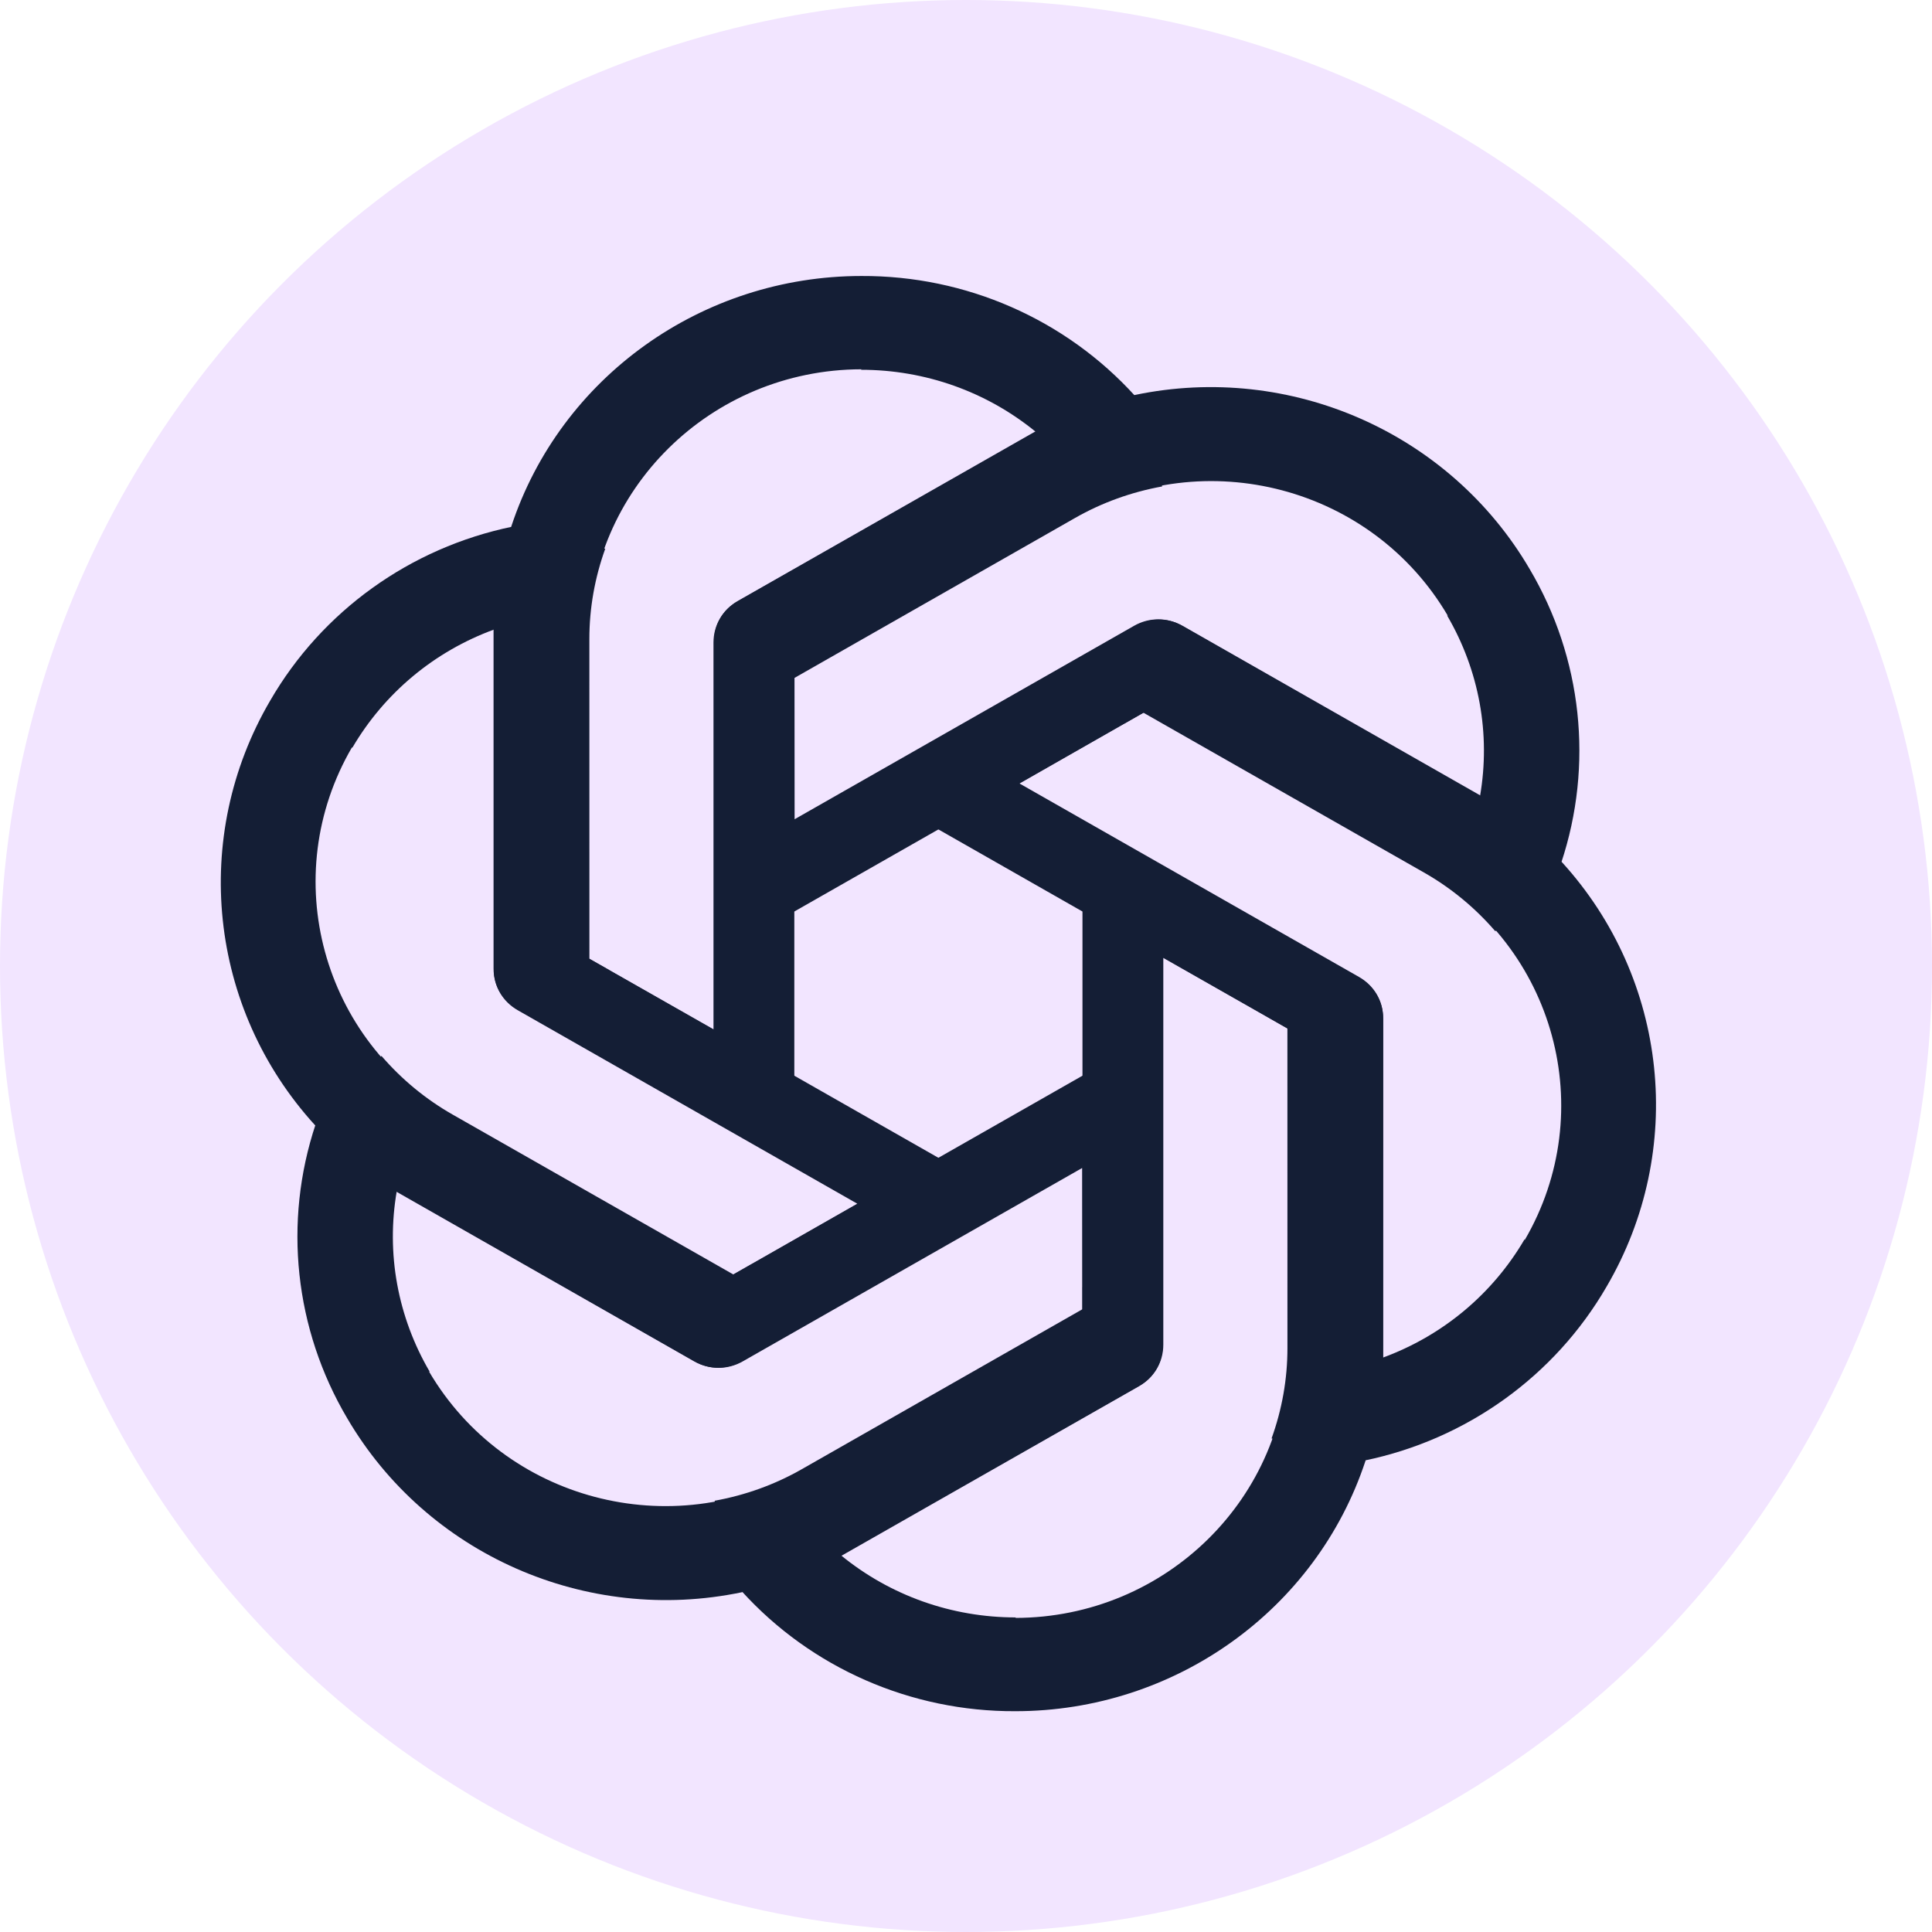 <svg width="56" height="56" viewBox="0 0 56 56" fill="none" xmlns="http://www.w3.org/2000/svg">
<g id="Group 1000006010">
<g id="Group 1000005699">
<circle id="Ellipse 27" cx="28" cy="28" r="28" fill="#F2E5FF"/>
</g>
<g id="Vector">
<path d="M24.969 8C20.352 8 16.25 10.929 14.821 15.256L14.306 18.226V28.073C14.306 28.565 14.562 29.003 14.991 29.256L23.024 33.824V20.293H23.026V19.651L31.157 15.016C31.943 14.567 32.799 14.26 33.686 14.1L32.903 11.479C30.884 9.252 27.995 7.986 24.969 8ZM24.969 10.704L24.955 10.718C26.813 10.718 28.599 11.351 30.028 12.522C29.97 12.549 29.856 12.621 29.772 12.662L21.366 17.439C20.937 17.679 20.681 18.13 20.681 18.622V29.835L17.064 27.778V18.509C17.062 14.204 20.599 10.711 24.969 10.704Z" fill="#141E35"/>
<path d="M44.337 16.493C42.028 12.547 37.407 10.506 32.896 11.448L30.032 12.493L21.391 17.416C20.959 17.662 20.703 18.1 20.696 18.593L20.703 27.743L32.577 20.977L32.578 20.979L33.142 20.658L41.274 25.29C42.061 25.737 42.759 26.316 43.343 26.993L45.251 25.014C46.196 22.175 45.862 19.073 44.337 16.493ZM41.964 17.845L41.945 17.84C42.874 19.428 43.212 21.271 42.899 23.078C42.845 23.042 42.726 22.98 42.647 22.929L34.252 18.134C33.828 17.887 33.304 17.893 32.872 18.139L23.032 23.746L23.029 19.626L31.162 14.992C34.939 12.837 39.773 14.114 41.964 17.845Z" fill="#141E35"/>
<path d="M46.568 37.293C48.877 33.347 48.357 28.377 45.275 24.992L42.926 23.067L34.285 18.143C33.853 17.897 33.341 17.898 32.904 18.138L24.88 22.719L36.753 29.485L36.752 29.486L37.316 29.808L37.317 39.074C37.318 39.97 37.16 40.855 36.857 41.694L39.548 42.335C42.512 41.723 45.067 39.886 46.568 37.293ZM44.196 35.941L44.19 35.922C43.261 37.51 41.813 38.72 40.07 39.356C40.075 39.293 40.07 39.16 40.075 39.067L40.086 29.494C40.091 29.008 39.823 28.563 39.391 28.317L29.551 22.71L33.164 20.648L41.298 25.282C45.078 27.433 46.374 32.203 44.196 35.941Z" fill="#141E35"/>
<path d="M29.431 49.6C34.048 49.6 38.15 46.671 39.579 42.344L40.094 39.374V29.527C40.094 29.035 39.838 28.598 39.409 28.344L31.376 23.776V37.307H31.374V37.949L23.243 42.584C22.457 43.033 21.601 43.34 20.714 43.5L21.497 46.121C23.516 48.348 26.405 49.614 29.431 49.6ZM29.431 46.896L29.445 46.882C27.587 46.882 25.801 46.249 24.372 45.078C24.43 45.051 24.544 44.979 24.628 44.938L33.034 40.161C33.463 39.921 33.719 39.47 33.719 38.978V27.765L37.336 29.822V39.091C37.338 43.396 33.801 46.889 29.431 46.896Z" fill="#141E35"/>
<path d="M10.063 41.107C12.371 45.053 16.993 47.094 21.504 46.152L24.368 45.107L33.009 40.184C33.441 39.938 33.697 39.5 33.704 39.007L33.697 29.857L21.823 36.623L21.822 36.621L21.258 36.942L13.126 32.31C12.339 31.863 11.641 31.284 11.057 30.607L9.149 32.586C8.204 35.425 8.538 38.527 10.063 41.107ZM12.436 39.755L12.455 39.76C11.526 38.172 11.188 36.329 11.501 34.522C11.555 34.558 11.674 34.62 11.753 34.671L20.148 39.466C20.572 39.713 21.096 39.707 21.528 39.461L31.368 33.854L31.371 37.974L23.238 42.608C19.461 44.763 14.627 43.486 12.436 39.755Z" fill="#141E35"/>
<path d="M7.832 20.307C5.523 24.253 6.043 29.223 9.125 32.608L11.474 34.533L20.115 39.457C20.547 39.703 21.059 39.702 21.495 39.462L29.52 34.881L17.646 28.116L17.648 28.113L17.084 27.793L17.083 18.526C17.082 17.63 17.241 16.744 17.543 15.906L14.852 15.265C11.888 15.877 9.333 17.714 7.832 20.307ZM10.204 21.659L10.21 21.678C11.139 20.09 12.587 18.88 14.329 18.244C14.325 18.307 14.33 18.441 14.324 18.533L14.314 28.106C14.309 28.592 14.577 29.037 15.009 29.283L24.849 34.89L21.235 36.952L13.102 32.318C9.322 30.167 8.026 25.397 10.204 21.659Z" fill="#141E35"/>
</g>
</g>
</svg>

